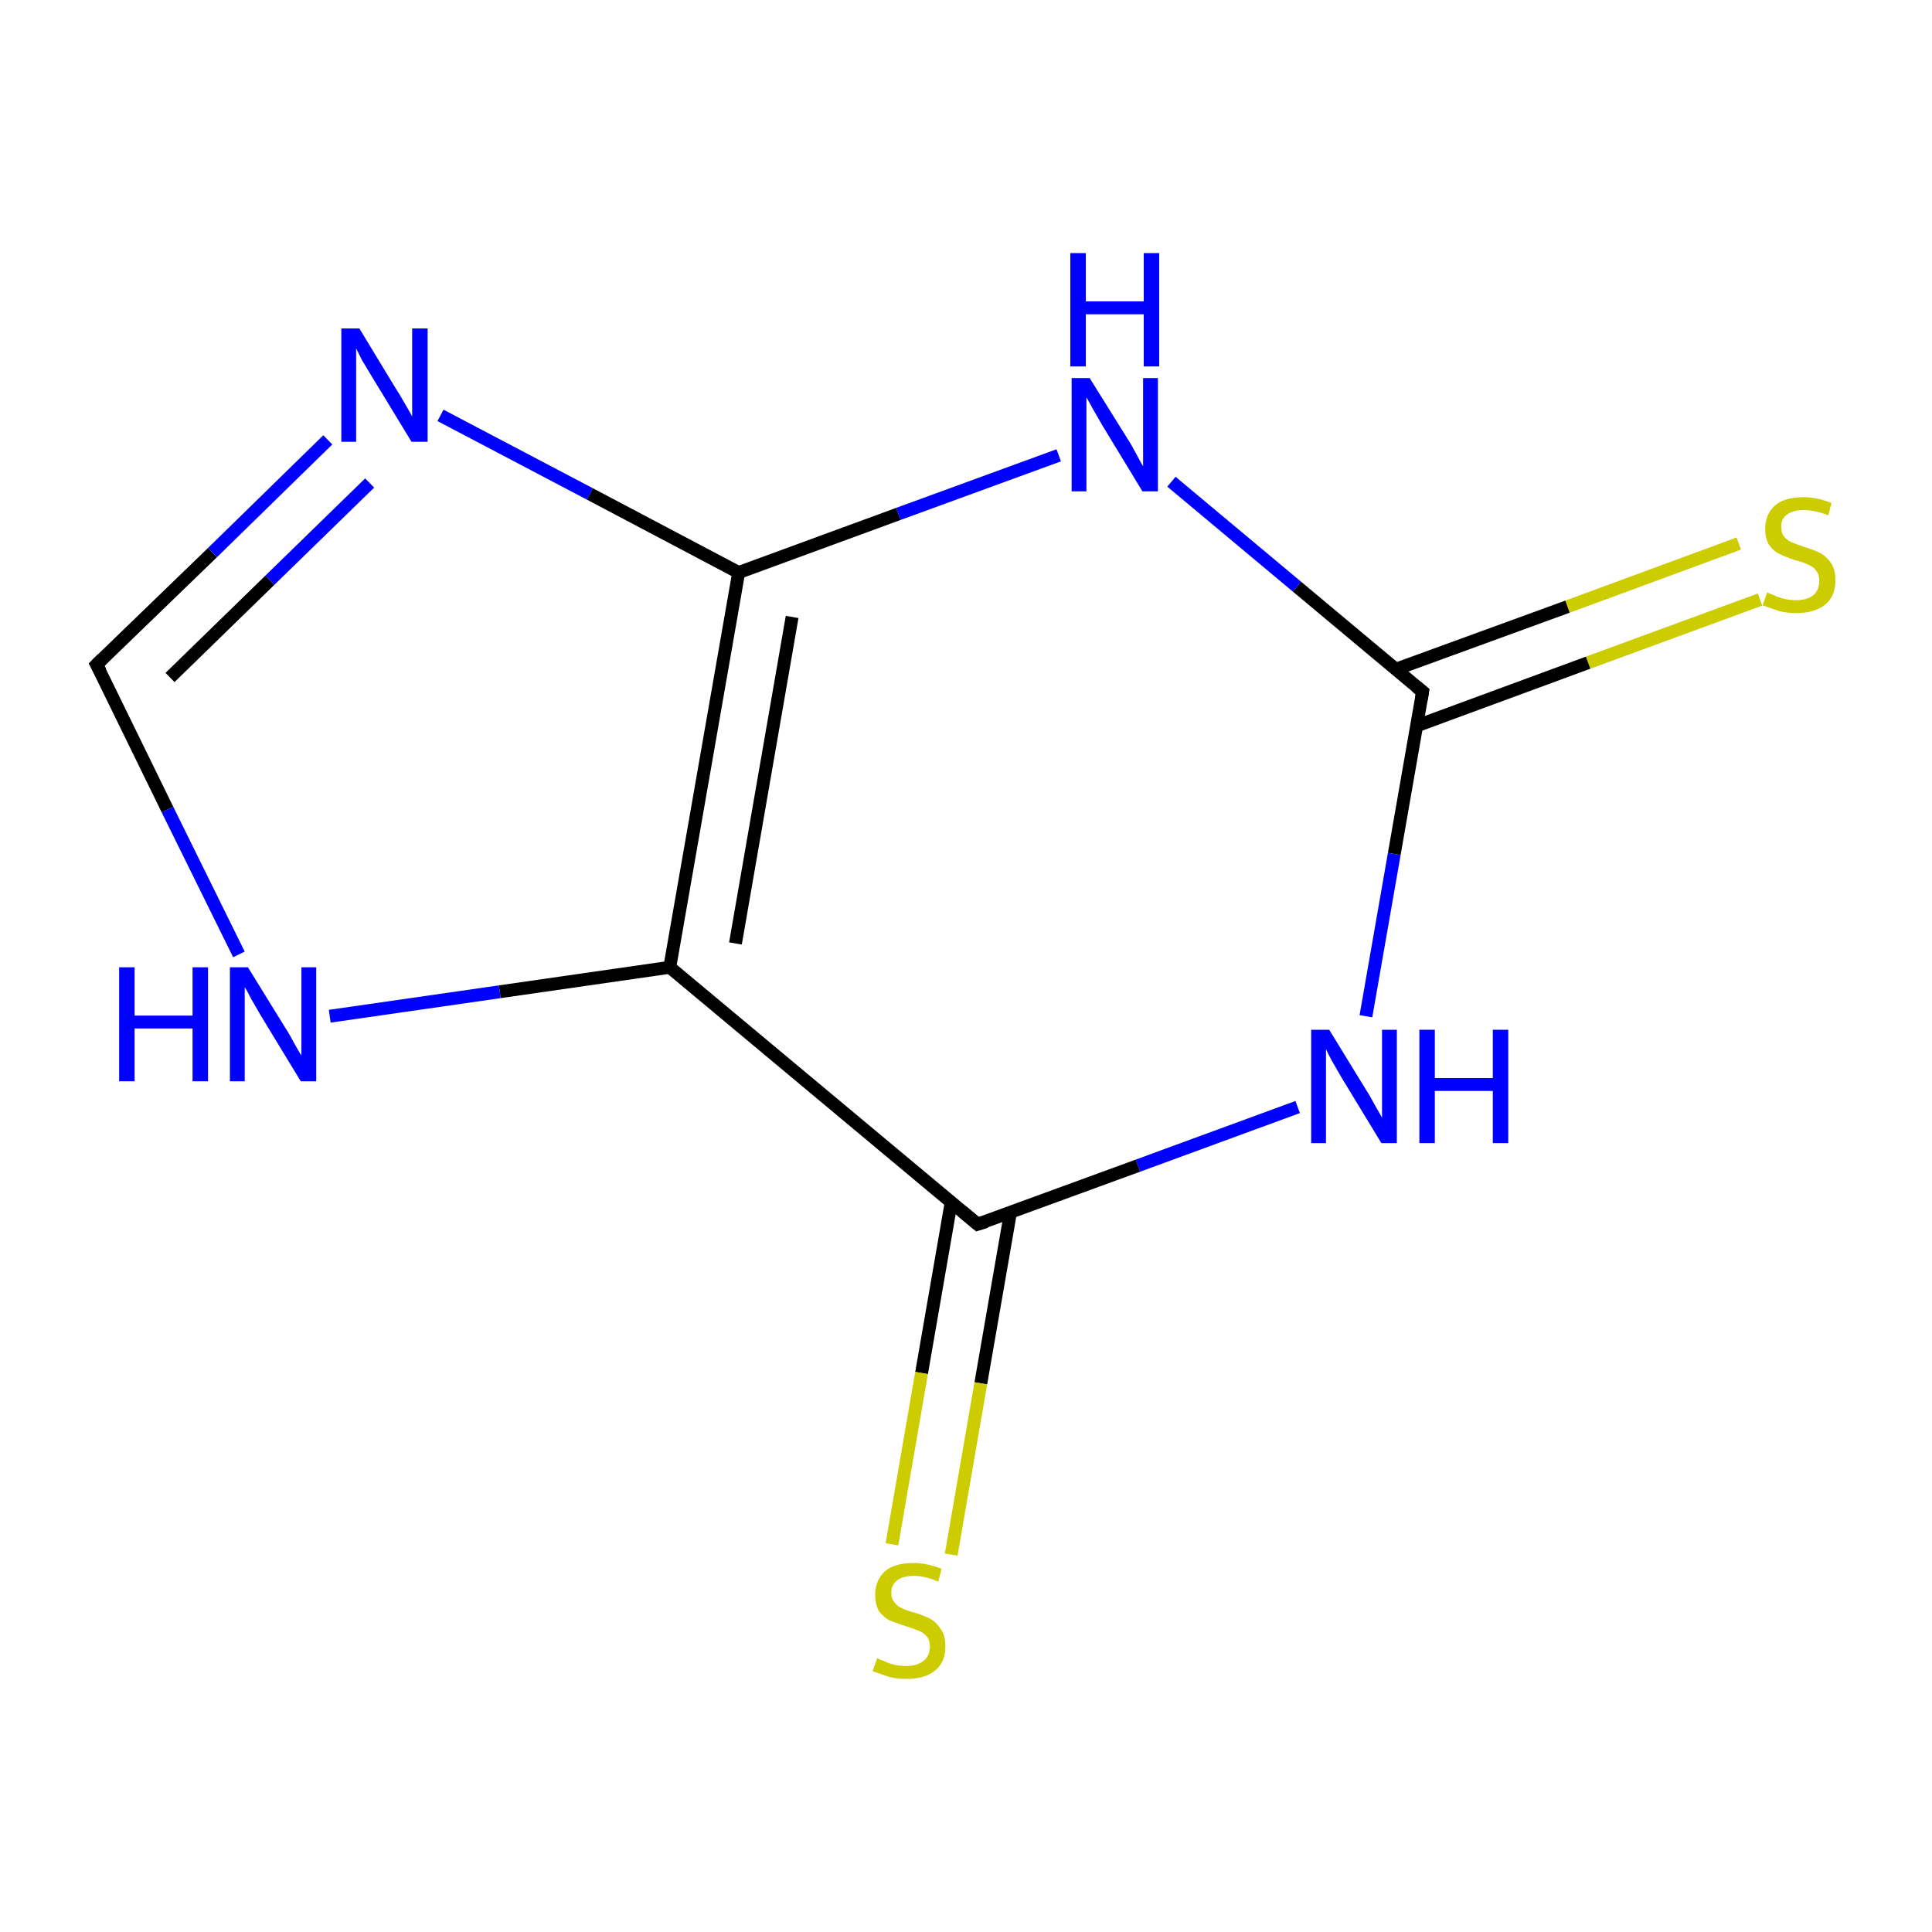 <?xml version='1.0' encoding='iso-8859-1'?>
<svg version='1.1' baseProfile='full'
              xmlns='http://www.w3.org/2000/svg'
                      xmlns:rdkit='http://www.rdkit.org/xml'
                      xmlns:xlink='http://www.w3.org/1999/xlink'
                  xml:space='preserve'
width='300px' height='300px' viewBox='0 0 300 300'>
<!-- END OF HEADER -->
<rect style='opacity:1.0;fill:#FFFFFF;stroke:none' width='300.0' height='300.0' x='0.0' y='0.0'> </rect>
<path class='bond-0 atom-0 atom-1' d='M 273.3,93.1 L 246.6,102.9' style='fill:none;fill-rule:evenodd;stroke:#CCCC00;stroke-width:2.0px;stroke-linecap:butt;stroke-linejoin:miter;stroke-opacity:1' />
<path class='bond-0 atom-0 atom-1' d='M 246.6,102.9 L 220.0,112.7' style='fill:none;fill-rule:evenodd;stroke:#000000;stroke-width:2.0px;stroke-linecap:butt;stroke-linejoin:miter;stroke-opacity:1' />
<path class='bond-0 atom-0 atom-1' d='M 270.0,84.4 L 243.4,94.2' style='fill:none;fill-rule:evenodd;stroke:#CCCC00;stroke-width:2.0px;stroke-linecap:butt;stroke-linejoin:miter;stroke-opacity:1' />
<path class='bond-0 atom-0 atom-1' d='M 243.4,94.2 L 216.8,103.9' style='fill:none;fill-rule:evenodd;stroke:#000000;stroke-width:2.0px;stroke-linecap:butt;stroke-linejoin:miter;stroke-opacity:1' />
<path class='bond-1 atom-1 atom-2' d='M 220.9,107.4 L 216.5,132.6' style='fill:none;fill-rule:evenodd;stroke:#000000;stroke-width:2.0px;stroke-linecap:butt;stroke-linejoin:miter;stroke-opacity:1' />
<path class='bond-1 atom-1 atom-2' d='M 216.5,132.6 L 212.1,157.8' style='fill:none;fill-rule:evenodd;stroke:#0000FF;stroke-width:2.0px;stroke-linecap:butt;stroke-linejoin:miter;stroke-opacity:1' />
<path class='bond-2 atom-2 atom-3' d='M 201.5,171.9 L 176.7,181.0' style='fill:none;fill-rule:evenodd;stroke:#0000FF;stroke-width:2.0px;stroke-linecap:butt;stroke-linejoin:miter;stroke-opacity:1' />
<path class='bond-2 atom-2 atom-3' d='M 176.7,181.0 L 151.8,190.1' style='fill:none;fill-rule:evenodd;stroke:#000000;stroke-width:2.0px;stroke-linecap:butt;stroke-linejoin:miter;stroke-opacity:1' />
<path class='bond-3 atom-3 atom-4' d='M 147.7,186.7 L 143.1,213.2' style='fill:none;fill-rule:evenodd;stroke:#000000;stroke-width:2.0px;stroke-linecap:butt;stroke-linejoin:miter;stroke-opacity:1' />
<path class='bond-3 atom-3 atom-4' d='M 143.1,213.2 L 138.5,239.8' style='fill:none;fill-rule:evenodd;stroke:#CCCC00;stroke-width:2.0px;stroke-linecap:butt;stroke-linejoin:miter;stroke-opacity:1' />
<path class='bond-3 atom-3 atom-4' d='M 156.9,188.3 L 152.3,214.8' style='fill:none;fill-rule:evenodd;stroke:#000000;stroke-width:2.0px;stroke-linecap:butt;stroke-linejoin:miter;stroke-opacity:1' />
<path class='bond-3 atom-3 atom-4' d='M 152.3,214.8 L 147.7,241.4' style='fill:none;fill-rule:evenodd;stroke:#CCCC00;stroke-width:2.0px;stroke-linecap:butt;stroke-linejoin:miter;stroke-opacity:1' />
<path class='bond-4 atom-3 atom-5' d='M 151.8,190.1 L 104.0,150.2' style='fill:none;fill-rule:evenodd;stroke:#000000;stroke-width:2.0px;stroke-linecap:butt;stroke-linejoin:miter;stroke-opacity:1' />
<path class='bond-5 atom-5 atom-6' d='M 104.0,150.2 L 77.6,154.0' style='fill:none;fill-rule:evenodd;stroke:#000000;stroke-width:2.0px;stroke-linecap:butt;stroke-linejoin:miter;stroke-opacity:1' />
<path class='bond-5 atom-5 atom-6' d='M 77.6,154.0 L 51.2,157.8' style='fill:none;fill-rule:evenodd;stroke:#0000FF;stroke-width:2.0px;stroke-linecap:butt;stroke-linejoin:miter;stroke-opacity:1' />
<path class='bond-6 atom-6 atom-7' d='M 37.1,148.2 L 26.0,125.7' style='fill:none;fill-rule:evenodd;stroke:#0000FF;stroke-width:2.0px;stroke-linecap:butt;stroke-linejoin:miter;stroke-opacity:1' />
<path class='bond-6 atom-6 atom-7' d='M 26.0,125.7 L 15.0,103.2' style='fill:none;fill-rule:evenodd;stroke:#000000;stroke-width:2.0px;stroke-linecap:butt;stroke-linejoin:miter;stroke-opacity:1' />
<path class='bond-7 atom-7 atom-8' d='M 15.0,103.2 L 33.0,85.8' style='fill:none;fill-rule:evenodd;stroke:#000000;stroke-width:2.0px;stroke-linecap:butt;stroke-linejoin:miter;stroke-opacity:1' />
<path class='bond-7 atom-7 atom-8' d='M 33.0,85.8 L 50.9,68.3' style='fill:none;fill-rule:evenodd;stroke:#0000FF;stroke-width:2.0px;stroke-linecap:butt;stroke-linejoin:miter;stroke-opacity:1' />
<path class='bond-7 atom-7 atom-8' d='M 26.4,105.2 L 41.9,90.1' style='fill:none;fill-rule:evenodd;stroke:#000000;stroke-width:2.0px;stroke-linecap:butt;stroke-linejoin:miter;stroke-opacity:1' />
<path class='bond-7 atom-7 atom-8' d='M 41.9,90.1 L 57.4,75.0' style='fill:none;fill-rule:evenodd;stroke:#0000FF;stroke-width:2.0px;stroke-linecap:butt;stroke-linejoin:miter;stroke-opacity:1' />
<path class='bond-8 atom-8 atom-9' d='M 68.4,64.5 L 91.6,76.7' style='fill:none;fill-rule:evenodd;stroke:#0000FF;stroke-width:2.0px;stroke-linecap:butt;stroke-linejoin:miter;stroke-opacity:1' />
<path class='bond-8 atom-8 atom-9' d='M 91.6,76.7 L 114.7,88.9' style='fill:none;fill-rule:evenodd;stroke:#000000;stroke-width:2.0px;stroke-linecap:butt;stroke-linejoin:miter;stroke-opacity:1' />
<path class='bond-9 atom-9 atom-10' d='M 114.7,88.9 L 139.5,79.8' style='fill:none;fill-rule:evenodd;stroke:#000000;stroke-width:2.0px;stroke-linecap:butt;stroke-linejoin:miter;stroke-opacity:1' />
<path class='bond-9 atom-9 atom-10' d='M 139.5,79.8 L 164.4,70.7' style='fill:none;fill-rule:evenodd;stroke:#0000FF;stroke-width:2.0px;stroke-linecap:butt;stroke-linejoin:miter;stroke-opacity:1' />
<path class='bond-10 atom-10 atom-1' d='M 181.9,74.8 L 201.4,91.1' style='fill:none;fill-rule:evenodd;stroke:#0000FF;stroke-width:2.0px;stroke-linecap:butt;stroke-linejoin:miter;stroke-opacity:1' />
<path class='bond-10 atom-10 atom-1' d='M 201.4,91.1 L 220.9,107.4' style='fill:none;fill-rule:evenodd;stroke:#000000;stroke-width:2.0px;stroke-linecap:butt;stroke-linejoin:miter;stroke-opacity:1' />
<path class='bond-11 atom-9 atom-5' d='M 114.7,88.9 L 104.0,150.2' style='fill:none;fill-rule:evenodd;stroke:#000000;stroke-width:2.0px;stroke-linecap:butt;stroke-linejoin:miter;stroke-opacity:1' />
<path class='bond-11 atom-9 atom-5' d='M 123.0,95.8 L 114.2,146.5' style='fill:none;fill-rule:evenodd;stroke:#000000;stroke-width:2.0px;stroke-linecap:butt;stroke-linejoin:miter;stroke-opacity:1' />
<path d='M 220.7,108.6 L 220.9,107.4 L 219.9,106.6' style='fill:none;stroke:#000000;stroke-width:2.0px;stroke-linecap:butt;stroke-linejoin:miter;stroke-miterlimit:10;stroke-opacity:1;' />
<path d='M 153.1,189.7 L 151.8,190.1 L 149.4,188.1' style='fill:none;stroke:#000000;stroke-width:2.0px;stroke-linecap:butt;stroke-linejoin:miter;stroke-miterlimit:10;stroke-opacity:1;' />
<path d='M 15.6,104.3 L 15.0,103.2 L 15.9,102.3' style='fill:none;stroke:#000000;stroke-width:2.0px;stroke-linecap:butt;stroke-linejoin:miter;stroke-miterlimit:10;stroke-opacity:1;' />
<path class='atom-0' d='M 274.4 92.0
Q 274.6 92.1, 275.4 92.4
Q 276.2 92.8, 277.1 93.0
Q 278.0 93.2, 278.9 93.2
Q 280.6 93.2, 281.6 92.4
Q 282.5 91.6, 282.5 90.1
Q 282.5 89.2, 282.0 88.6
Q 281.6 88.0, 280.8 87.7
Q 280.1 87.3, 278.8 87.0
Q 277.3 86.5, 276.3 86.0
Q 275.4 85.6, 274.7 84.6
Q 274.1 83.7, 274.1 82.1
Q 274.1 79.9, 275.6 78.5
Q 277.1 77.2, 280.1 77.2
Q 282.1 77.2, 284.4 78.1
L 283.9 80.0
Q 281.7 79.2, 280.1 79.2
Q 278.4 79.2, 277.5 79.9
Q 276.5 80.6, 276.6 81.8
Q 276.6 82.8, 277.0 83.3
Q 277.5 83.9, 278.2 84.2
Q 278.9 84.5, 280.1 84.9
Q 281.7 85.4, 282.7 85.9
Q 283.6 86.4, 284.3 87.4
Q 285.0 88.4, 285.0 90.1
Q 285.0 92.6, 283.4 93.9
Q 281.7 95.2, 279.0 95.2
Q 277.5 95.2, 276.3 94.9
Q 275.1 94.5, 273.7 94.0
L 274.4 92.0
' fill='#CCCC00'/>
<path class='atom-2' d='M 206.4 159.9
L 212.1 169.2
Q 212.7 170.1, 213.6 171.8
Q 214.6 173.5, 214.6 173.6
L 214.6 159.9
L 216.9 159.9
L 216.9 177.5
L 214.5 177.5
L 208.3 167.3
Q 207.6 166.1, 206.8 164.7
Q 206.1 163.4, 205.9 162.9
L 205.9 177.5
L 203.6 177.5
L 203.6 159.9
L 206.4 159.9
' fill='#0000FF'/>
<path class='atom-2' d='M 220.4 159.9
L 222.8 159.9
L 222.8 167.4
L 231.8 167.4
L 231.8 159.9
L 234.2 159.9
L 234.2 177.5
L 231.8 177.5
L 231.8 169.4
L 222.8 169.4
L 222.8 177.5
L 220.4 177.5
L 220.4 159.9
' fill='#0000FF'/>
<path class='atom-4' d='M 136.2 257.5
Q 136.4 257.6, 137.2 257.9
Q 138.0 258.3, 138.9 258.5
Q 139.8 258.7, 140.7 258.7
Q 142.4 258.7, 143.4 257.9
Q 144.4 257.1, 144.4 255.7
Q 144.4 254.7, 143.9 254.1
Q 143.4 253.5, 142.6 253.2
Q 141.9 252.9, 140.6 252.5
Q 139.1 252.0, 138.1 251.6
Q 137.2 251.1, 136.5 250.2
Q 135.9 249.2, 135.9 247.6
Q 135.9 245.4, 137.4 244.0
Q 138.9 242.7, 141.9 242.7
Q 143.9 242.7, 146.2 243.6
L 145.7 245.6
Q 143.6 244.7, 142.0 244.7
Q 140.2 244.7, 139.3 245.4
Q 138.4 246.1, 138.4 247.3
Q 138.4 248.3, 138.9 248.8
Q 139.3 249.4, 140.0 249.7
Q 140.8 250.1, 142.0 250.4
Q 143.6 250.9, 144.5 251.4
Q 145.4 251.9, 146.1 253.0
Q 146.8 253.9, 146.8 255.7
Q 146.8 258.1, 145.2 259.4
Q 143.6 260.7, 140.8 260.7
Q 139.3 260.7, 138.1 260.4
Q 136.9 260.0, 135.5 259.5
L 136.2 257.5
' fill='#CCCC00'/>
<path class='atom-6' d='M 18.5 150.2
L 20.9 150.2
L 20.9 157.7
L 29.9 157.7
L 29.9 150.2
L 32.3 150.2
L 32.3 167.9
L 29.9 167.9
L 29.9 159.7
L 20.9 159.7
L 20.9 167.9
L 18.5 167.9
L 18.5 150.2
' fill='#0000FF'/>
<path class='atom-6' d='M 38.5 150.2
L 44.3 159.6
Q 44.9 160.5, 45.8 162.2
Q 46.7 163.8, 46.8 163.9
L 46.8 150.2
L 49.1 150.2
L 49.1 167.9
L 46.7 167.9
L 40.5 157.7
Q 39.8 156.5, 39.0 155.1
Q 38.3 153.7, 38.0 153.3
L 38.0 167.9
L 35.7 167.9
L 35.7 150.2
L 38.5 150.2
' fill='#0000FF'/>
<path class='atom-8' d='M 55.8 51.0
L 61.5 60.4
Q 62.1 61.3, 63.0 62.9
Q 64.0 64.6, 64.0 64.7
L 64.0 51.0
L 66.4 51.0
L 66.4 68.6
L 63.9 68.6
L 57.7 58.4
Q 57.0 57.2, 56.2 55.9
Q 55.5 54.5, 55.3 54.1
L 55.3 68.6
L 53.0 68.6
L 53.0 51.0
L 55.8 51.0
' fill='#0000FF'/>
<path class='atom-10' d='M 169.2 58.7
L 175.0 68.0
Q 175.6 68.9, 176.5 70.6
Q 177.4 72.3, 177.5 72.4
L 177.5 58.7
L 179.8 58.7
L 179.8 76.3
L 177.4 76.3
L 171.2 66.1
Q 170.5 64.9, 169.7 63.5
Q 169.0 62.2, 168.7 61.7
L 168.7 76.3
L 166.4 76.3
L 166.4 58.7
L 169.2 58.7
' fill='#0000FF'/>
<path class='atom-10' d='M 166.2 39.3
L 168.6 39.3
L 168.6 46.8
L 177.6 46.8
L 177.6 39.3
L 180.0 39.3
L 180.0 56.9
L 177.6 56.9
L 177.6 48.8
L 168.6 48.8
L 168.6 56.9
L 166.2 56.9
L 166.2 39.3
' fill='#0000FF'/>
</svg>
